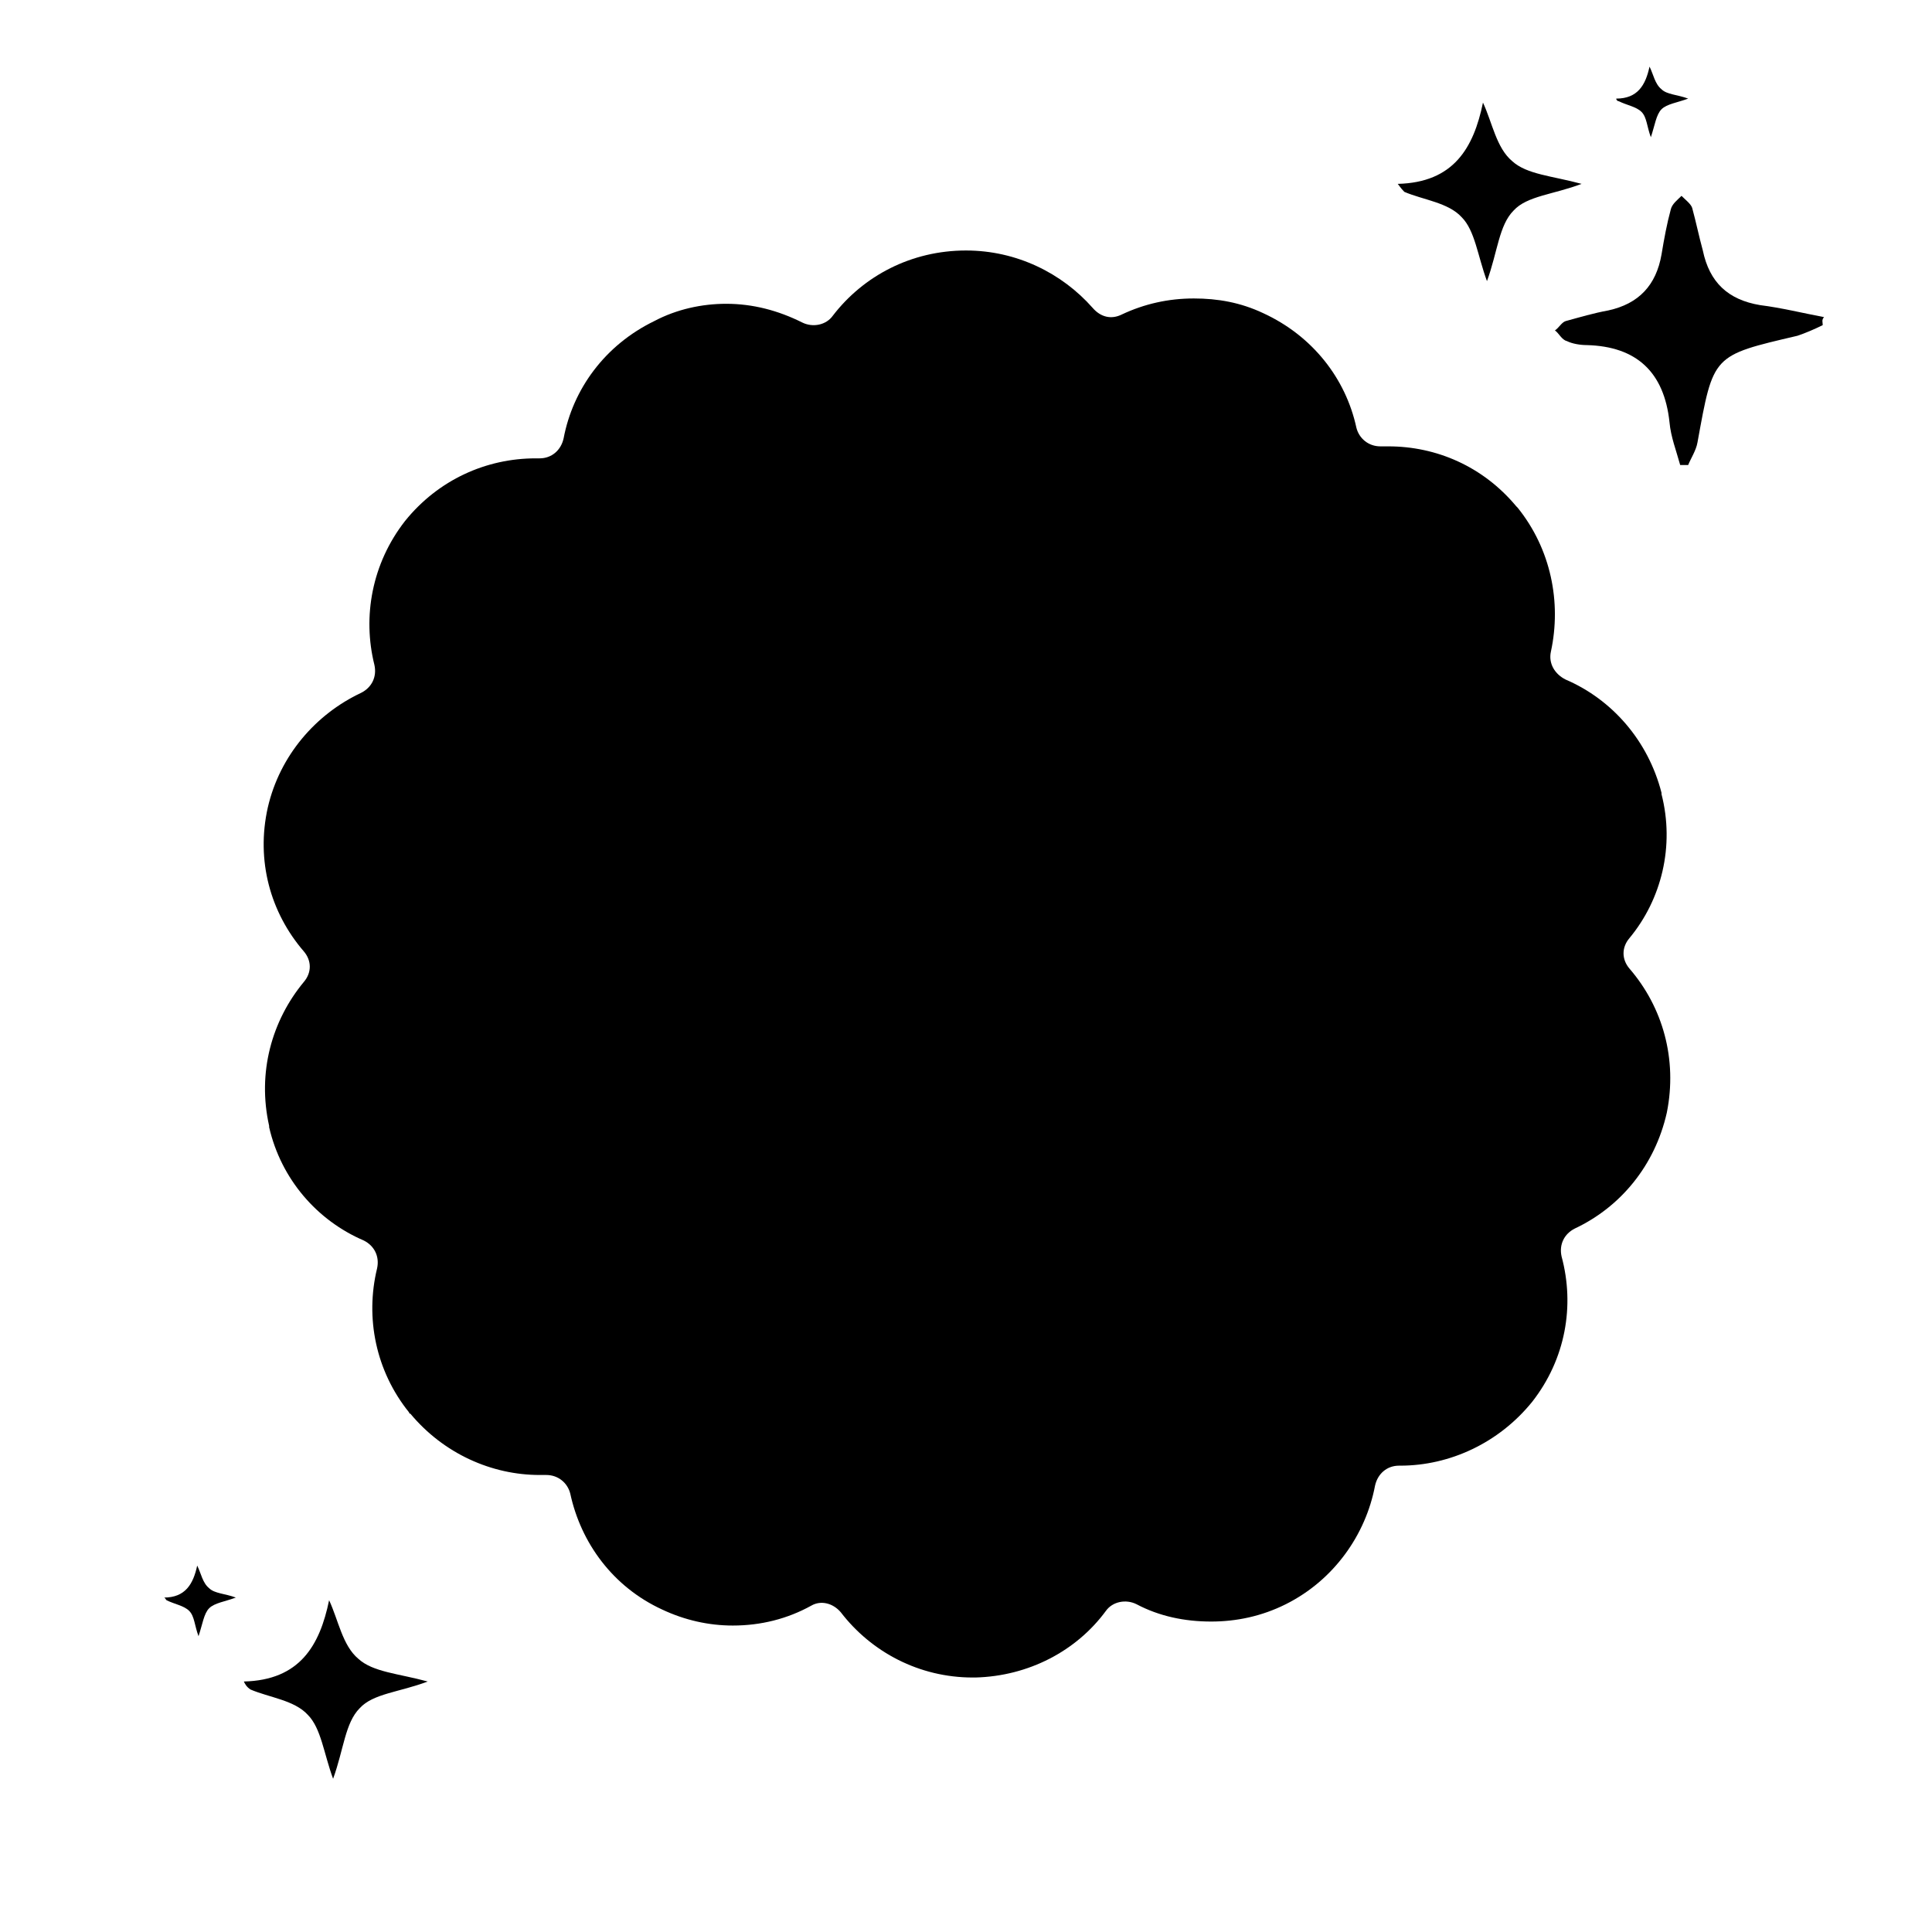<svg version="1.1" id="Layer_1"  x="0px" y="0px"
	 viewBox="0 0 145 145">
<style type="text/css">
	.st0{fill:#EED36C;}
	.st1{fill:#83C8B6;}
	.st2{fill:#E14263;}
	.st3{fill:none;stroke:#0E363D;stroke-width:1.554;stroke-miterlimit:10;}
	.st4{fill:none;stroke:#0E363D;stroke-width:0.561;stroke-miterlimit:10;}
	.st5{fill:#FFFFFF;}
	.st6{fill:#C5934C;}
	.st7{fill:none;stroke:#0E363D;stroke-width:1.509;stroke-miterlimit:10;}
	.st8{fill:#0000FF;}
	.st9{fill:none;stroke:#0E363D;stroke-width:0.58;stroke-miterlimit:10;}
	.st10{fill:#E22651;}
	.st11{fill:none;stroke:#0E363D;stroke-width:0.75;stroke-miterlimit:10;}
	.st12{fill:none;stroke:#DB6780;stroke-width:0.75;stroke-miterlimit:10;}
	.st13{fill:#E5A13D;}
	.st14{fill:#0D2E33;}
	.st15{fill:#B2C4AA;}
	.st16{fill:none;stroke:#E92E55;stroke-width:0.75;stroke-miterlimit:10;}
	.st17{fill:none;stroke:#E4AF53;stroke-width:4;stroke-miterlimit:10;}
	.st18{fill:none;stroke:#10363C;stroke-width:4;stroke-miterlimit:10;}
	.st19{fill:none;stroke:#C4D1BF;stroke-width:4;stroke-miterlimit:10;}
</style>
<path className="st0" d="M72.5,18.8C72.4,18.8,72.4,18.8,72.5,18.8c-4.1,0-7.7,1.9-10,4.9c-0.5,0.7-1.5,0.9-2.3,0.5
	c-1.8-0.9-3.7-1.4-5.7-1.4c-1.8,0-3.7,0.4-5.4,1.3c0,0,0,0,0,0c-3.7,1.8-6.1,5.1-6.8,8.8c-0.2,0.9-0.9,1.5-1.8,1.5
	c-0.1,0-0.2,0-0.3,0c-3.7,0-7.3,1.6-9.8,4.7c0,0,0,0,0,0c0,0,0,0,0,0c-2.5,3.2-3.2,7.2-2.3,10.8c0.2,0.9-0.2,1.7-1,2.1
	c-3.4,1.6-6.1,4.7-7,8.6c0,0,0,0,0,0c0,0,0,0,0,0c0,0,0,0,0,0c0,0,0,0,0,0c-0.9,4,0.2,7.9,2.7,10.8c0.6,0.7,0.6,1.6,0,2.3
	c-2.4,2.9-3.5,6.8-2.6,10.8c0,0,0,0.1,0,0.1c0.9,3.9,3.6,7,7.1,8.5c0.8,0.4,1.2,1.2,1,2.1c-0.9,3.7-0.1,7.7,2.4,10.8c0,0,0,0,0,0
	c0,0,0,0,0,0c0,0,0,0.1,0.1,0.1c2.5,3,6.1,4.6,9.7,4.6c0.2,0,0.3,0,0.5,0c0.9,0,1.6,0.6,1.8,1.4c0.8,3.7,3.2,7,6.9,8.7c0,0,0,0,0,0
	c0,0,0,0,0,0c1.7,0.8,3.5,1.2,5.3,1.2c2.1,0,4.1-0.5,5.9-1.5c0.7-0.4,1.6-0.2,2.2,0.5c2.3,3,5.9,4.9,9.9,4.9c0,0,0.1,0,0.1,0
	c0,0,0.1,0,0.1,0c4-0.1,7.6-2,9.8-5c0.5-0.7,1.5-0.9,2.3-0.5c1.7,0.9,3.6,1.3,5.6,1.3c1.9,0,3.8-0.4,5.6-1.3c0,0,0,0,0,0
	c0,0,0,0,0,0c3.6-1.8,6-5.2,6.7-8.9c0.2-0.9,0.9-1.5,1.8-1.5c0,0,0.1,0,0.1,0c3.7,0,7.4-1.7,9.9-4.8c0,0,0,0,0,0
	c2.5-3.2,3.2-7.2,2.2-10.9c-0.2-0.9,0.2-1.7,1-2.1c3.4-1.6,6-4.7,6.9-8.7c0,0,0,0,0,0c0,0,0,0,0,0c0.8-4-0.3-7.9-2.8-10.8
	c-0.6-0.7-0.6-1.6,0-2.3c2.4-2.9,3.4-6.9,2.4-10.8c0,0,0,0,0-0.1c0,0,0,0,0,0c-1-3.9-3.7-7-7.2-8.5c-0.8-0.4-1.3-1.2-1.1-2.1
	c0.8-3.7,0-7.7-2.5-10.8c0,0,0,0-0.1-0.1c-2.5-3-6-4.5-9.6-4.5c-0.2,0-0.4,0-0.6,0c-0.9,0-1.6-0.6-1.8-1.4c-0.8-3.7-3.3-6.9-7-8.6
	c0,0,0,0,0,0c0,0,0,0,0,0c0,0,0,0,0,0c-1.7-0.8-3.4-1.1-5.2-1.1c-1.9,0-3.7,0.4-5.4,1.2c-0.8,0.4-1.6,0.2-2.2-0.5
	C79.7,20.5,76.3,18.8,72.5,18.8C72.5,18.8,72.5,18.8,72.5,18.8L72.5,18.8z"/>
<g>
	<path className="st5" d="M64.1,55.8c0-3.2,0.1-3.7,0.2-4.2c0.5-1.3,1.5-2.1,3.2-2.1c2,0,3.1,1.1,3.3,3c0,0.1,0,0.2-0.1,0.2l-1.9,0.3
		c-0.1,0-0.2,0-0.2-0.2c-0.1-0.9-0.4-1.3-1-1.3c-0.4,0-0.8,0.2-0.9,0.6c-0.1,0.3-0.1,0.4-0.1,3.6c0,3.1,0,3.3,0.1,3.6
		c0.1,0.4,0.5,0.6,0.9,0.6s0.8-0.2,0.9-0.6c0.1-0.3,0.1-0.4,0.1-2.2c0-0.1,0-0.1-0.1-0.1h-0.8c-0.1,0-0.2-0.1-0.2-0.2v-1.6
		c0-0.1,0.1-0.2,0.2-0.2h3c0.1,0,0.2,0.1,0.2,0.2v0.5c0,3.2-0.1,3.7-0.3,4.2c-0.5,1.3-1.5,2.1-3.1,2.1c-1.6,0-2.7-0.7-3.2-2.1
		C64.1,59.5,64.1,59,64.1,55.8z"/>
	<path className="st5" d="M73.8,60c-0.2-0.6-0.3-1.1-0.3-4.2c0-3.2,0.1-3.7,0.3-4.2c0.5-1.4,1.5-2.1,3.1-2.1s2.7,0.7,3.1,2.1
		c0.2,0.6,0.3,1.1,0.3,4.2c0,3.2-0.1,3.7-0.3,4.2c-0.5,1.3-1.5,2.1-3.1,2.1S74.2,61.4,73.8,60z M77.8,59.4c0.1-0.3,0.1-0.6,0.1-3.6
		s0-3.3-0.1-3.6c-0.1-0.3-0.4-0.6-0.9-0.6s-0.8,0.3-0.9,0.6c-0.1,0.3-0.1,0.6-0.1,3.6s0,3.3,0.1,3.6c0.1,0.3,0.4,0.6,0.9,0.6
		S77.7,59.7,77.8,59.4z"/>
	<path className="st5" d="M37.6,72.8c0-3.2,0.1-3.7,0.2-4.2c0.4-1.3,1.4-2,3-2c2,0,3.1,1,3.2,3.1c0,0.1,0,0.2-0.2,0.2L42,70.2
		c-0.1,0-0.2,0-0.2-0.2c0-1-0.3-1.4-0.9-1.4c-0.4,0-0.7,0.2-0.8,0.6C40,69.5,40,69.7,40,72.8c0,3.1,0,3.3,0.1,3.6
		c0.1,0.4,0.4,0.6,0.8,0.6c0.6,0,0.9-0.4,0.9-1.3c0-0.1,0.1-0.2,0.2-0.2l1.9,0.3c0.1,0,0.2,0.1,0.2,0.2c-0.1,2.1-1.3,3.1-3.2,3.1
		c-1.6,0-2.6-0.7-3-2C37.6,76.6,37.6,76,37.6,72.8z"/>
	<path className="st5" d="M46.6,66.9c0-0.1,0.1-0.2,0.2-0.2h2c0.1,0,0.2,0.1,0.2,0.2v4.6c0,0.1,0,0.1,0.1,0.1h1.7c0.1,0,0.1,0,0.1-0.1
		v-4.6c0-0.1,0.1-0.2,0.2-0.2h2c0.1,0,0.2,0.1,0.2,0.2v11.9c0,0.1-0.1,0.2-0.2,0.2h-2c-0.1,0-0.2-0.1-0.2-0.2v-4.9
		c0-0.1,0-0.1-0.1-0.1h-1.7c-0.1,0-0.1,0-0.1,0.1v4.9c0,0.1-0.1,0.2-0.2,0.2h-2c-0.1,0-0.2-0.1-0.2-0.2V66.9z"/>
	<path className="st5" d="M56.4,66.9c0-0.1,0.1-0.2,0.2-0.2h5.3c0.1,0,0.2,0.1,0.2,0.2v1.8c0,0.1-0.1,0.2-0.2,0.2h-3.1
		c-0.1,0-0.1,0-0.1,0.1v2.7c0,0.1,0,0.1,0.1,0.1h2.6c0.1,0,0.2,0.1,0.2,0.2v1.8c0,0.1-0.1,0.2-0.2,0.2h-2.6c-0.1,0-0.1,0-0.1,0.1
		v2.8c0,0.1,0,0.1,0.1,0.1h3.1c0.1,0,0.2,0.1,0.2,0.2v1.8c0,0.1-0.1,0.2-0.2,0.2h-5.3c-0.1,0-0.2-0.1-0.2-0.2V66.9z"/>
	<path className="st5" d="M64.6,72.8c0-3.2,0.1-3.7,0.2-4.2c0.4-1.3,1.4-2,3-2c2,0,3.1,1,3.2,3.1c0,0.1,0,0.2-0.2,0.2l-1.9,0.3
		c-0.1,0-0.2,0-0.2-0.2c0-1-0.3-1.4-0.9-1.4c-0.4,0-0.7,0.2-0.8,0.6c-0.1,0.3-0.1,0.5-0.1,3.6c0,3.1,0,3.3,0.1,3.6
		c0.1,0.4,0.4,0.6,0.8,0.6c0.6,0,0.9-0.4,0.9-1.3c0-0.1,0.1-0.2,0.2-0.2l1.9,0.3c0.1,0,0.2,0.1,0.2,0.2c-0.1,2.1-1.3,3.1-3.2,3.1
		c-1.6,0-2.6-0.7-3-2C64.7,76.6,64.6,76,64.6,72.8z"/>
	<path className="st5" d="M73.7,66.9c0-0.1,0.1-0.2,0.2-0.2h2c0.1,0,0.2,0.1,0.2,0.2v4.7l2.2-4.7c0.1-0.1,0.1-0.1,0.2-0.1h2.1
		c0.1,0,0.1,0.1,0.1,0.2l-2.4,4.8l2.8,7.1c0,0.1,0,0.2-0.1,0.2h-2.1c-0.1,0-0.2,0-0.2-0.1l-1.8-4.9l-0.7,1.5v3.3
		c0,0.1-0.1,0.2-0.2,0.2h-2c-0.1,0-0.2-0.1-0.2-0.2V66.9z"/>
	<path className="st5" d="M88.4,75.6v-8.8c0-0.1,0.1-0.2,0.2-0.2h2c0.1,0,0.2,0.1,0.2,0.2v9c0,0.6,0.3,1.1,0.9,1.1c0.6,0,1-0.4,1-1.1v-9
		c0-0.1,0.1-0.2,0.2-0.2h2c0.1,0,0.2,0.1,0.2,0.2v8.8c0,2.3-1.3,3.5-3.3,3.5C89.7,79.1,88.4,77.9,88.4,75.6z"/>
	<path className="st5" d="M98.1,66.9c0-0.1,0.1-0.2,0.2-0.2h1.9c0.2,0,0.3,0.1,0.3,0.2l1.9,6.4h0.1l1.8-6.4c0-0.1,0.1-0.2,0.3-0.2h1.9
		c0.1,0,0.2,0.1,0.2,0.2v11.9c0,0.1-0.1,0.2-0.2,0.2h-1.7c-0.1,0-0.2-0.1-0.2-0.2v-7.1h-0.1l-1.3,4.9c0,0.1-0.1,0.2-0.2,0.2h-1
		c-0.1,0-0.2-0.1-0.2-0.2l-1.3-4.9h-0.1v7.1c0,0.1-0.1,0.2-0.2,0.2h-1.7c-0.1,0-0.2-0.1-0.2-0.2V66.9z"/>
	<path className="st5" d="M56.9,94c-0.2-0.6-0.3-1.1-0.3-4.2c0-3.2,0.1-3.7,0.3-4.2c0.5-1.4,1.5-2.1,3.1-2.1s2.7,0.7,3.1,2.1
		c0.2,0.6,0.3,1.1,0.3,4.2c0,3.2-0.1,3.7-0.3,4.2c-0.5,1.3-1.5,2.1-3.1,2.1S57.4,95.4,56.9,94z M60.9,93.4c0.1-0.3,0.1-0.6,0.1-3.6
		s0-3.3-0.1-3.6c-0.1-0.3-0.4-0.6-0.9-0.6s-0.8,0.3-0.9,0.6c-0.1,0.3-0.1,0.6-0.1,3.6s0,3.3,0.1,3.6c0.1,0.3,0.4,0.6,0.9,0.6
		S60.8,93.7,60.9,93.4z"/>
	<path className="st5" d="M66.3,92.6v-8.8c0-0.1,0.1-0.2,0.2-0.2h2c0.1,0,0.2,0.1,0.2,0.2v9c0,0.6,0.3,1.1,0.9,1.1c0.6,0,1-0.4,1-1.1v-9
		c0-0.1,0.1-0.2,0.2-0.2h2c0.1,0,0.2,0.1,0.2,0.2v8.8c0,2.3-1.3,3.5-3.3,3.5C67.6,96.1,66.3,94.9,66.3,92.6z"/>
	<path className="st5" d="M77.8,96c-0.1,0-0.2-0.1-0.2-0.2v-9.8c0-0.1,0-0.1-0.1-0.1h-1.9c-0.1,0-0.2-0.1-0.2-0.2v-1.8
		c0-0.1,0.1-0.2,0.2-0.2H82c0.1,0,0.2,0.1,0.2,0.2v1.8c0,0.1-0.1,0.2-0.2,0.2h-1.9c-0.1,0-0.1,0-0.1,0.1v9.8c0,0.1-0.1,0.2-0.2,0.2
		H77.8z"/>
	<path className="st5" d="M85.4,92.4l-0.5-8.5c0-0.1,0.1-0.2,0.2-0.2h2c0.1,0,0.2,0.1,0.2,0.2l-0.5,8.5c0,0.1-0.1,0.2-0.2,0.2h-1.1
		C85.5,92.6,85.4,92.5,85.4,92.4z M85,93.7c0-0.1,0.1-0.2,0.2-0.2H87c0.1,0,0.2,0.1,0.2,0.2v2.1c0,0.1-0.1,0.2-0.2,0.2h-1.8
		c-0.1,0-0.2-0.1-0.2-0.2V93.7z"/>
</g>
<g>
	<path className="st11" d="M62.1,52.8c0-3.2,0.1-3.7,0.2-4.2c0.5-1.3,1.5-2.1,3.2-2.1c2,0,3.1,1.1,3.3,3c0,0.1,0,0.2-0.1,0.2l-1.9,0.3
		c-0.1,0-0.2,0-0.2-0.2c-0.1-0.9-0.4-1.3-1-1.3c-0.4,0-0.8,0.2-0.9,0.6c-0.1,0.3-0.1,0.4-0.1,3.6c0,3.1,0,3.3,0.1,3.6
		c0.1,0.4,0.5,0.6,0.9,0.6s0.8-0.2,0.9-0.6c0.1-0.3,0.1-0.4,0.1-2.2c0-0.1,0-0.1-0.1-0.1h-0.8c-0.1,0-0.2-0.1-0.2-0.2v-1.6
		c0-0.1,0.1-0.2,0.2-0.2h3c0.1,0,0.2,0.1,0.2,0.2v0.5c0,3.2-0.1,3.7-0.3,4.2c-0.5,1.3-1.5,2.1-3.1,2.1c-1.6,0-2.7-0.7-3.2-2.1
		C62.1,56.5,62.1,56,62.1,52.8z"/>
	<path className="st11" d="M71.8,57c-0.2-0.6-0.3-1.1-0.3-4.2c0-3.2,0.1-3.7,0.3-4.2c0.5-1.4,1.5-2.1,3.1-2.1s2.7,0.7,3.1,2.1
		c0.2,0.6,0.3,1.1,0.3,4.2c0,3.2-0.1,3.7-0.3,4.2c-0.5,1.3-1.5,2.1-3.1,2.1S72.2,58.4,71.8,57z M75.8,56.4c0.1-0.3,0.1-0.6,0.1-3.6
		s0-3.3-0.1-3.6c-0.1-0.3-0.4-0.6-0.9-0.6s-0.8,0.3-0.9,0.6c-0.1,0.3-0.1,0.6-0.1,3.6s0,3.3,0.1,3.6c0.1,0.3,0.4,0.6,0.9,0.6
		S75.7,56.7,75.8,56.4z"/>
	<path className="st11" d="M35.6,69.8c0-3.2,0.1-3.7,0.2-4.2c0.4-1.3,1.4-2,3-2c2,0,3.1,1,3.2,3.1c0,0.1,0,0.2-0.2,0.2L40,67.2
		c-0.1,0-0.2,0-0.2-0.2c0-1-0.3-1.4-0.9-1.4c-0.4,0-0.7,0.2-0.8,0.6C38,66.5,38,66.7,38,69.8c0,3.1,0,3.3,0.1,3.6
		c0.1,0.4,0.4,0.6,0.8,0.6c0.6,0,0.9-0.4,0.9-1.3c0-0.1,0.1-0.2,0.2-0.2l1.9,0.3c0.1,0,0.2,0.1,0.2,0.2c-0.1,2.1-1.3,3.1-3.2,3.1
		c-1.6,0-2.6-0.7-3-2C35.6,73.6,35.6,73,35.6,69.8z"/>
	<path className="st11" d="M44.6,63.9c0-0.1,0.1-0.2,0.2-0.2h2c0.1,0,0.2,0.1,0.2,0.2v4.6c0,0.1,0,0.1,0.1,0.1h1.7c0.1,0,0.1,0,0.1-0.1
		v-4.6c0-0.1,0.1-0.2,0.2-0.2h2c0.1,0,0.2,0.1,0.2,0.2v11.9c0,0.1-0.1,0.2-0.2,0.2h-2c-0.1,0-0.2-0.1-0.2-0.2v-4.9
		c0-0.1,0-0.1-0.1-0.1h-1.7c-0.1,0-0.1,0-0.1,0.1v4.9c0,0.1-0.1,0.2-0.2,0.2h-2c-0.1,0-0.2-0.1-0.2-0.2V63.9z"/>
	<path className="st11" d="M54.4,63.9c0-0.1,0.1-0.2,0.2-0.2h5.3c0.1,0,0.2,0.1,0.2,0.2v1.8c0,0.1-0.1,0.2-0.2,0.2h-3.1
		c-0.1,0-0.1,0-0.1,0.1v2.7c0,0.1,0,0.1,0.1,0.1h2.6c0.1,0,0.2,0.1,0.2,0.2v1.8c0,0.1-0.1,0.2-0.2,0.2h-2.6c-0.1,0-0.1,0-0.1,0.1
		v2.8c0,0.1,0,0.1,0.1,0.1h3.1c0.1,0,0.2,0.1,0.2,0.2v1.8c0,0.1-0.1,0.2-0.2,0.2h-5.3c-0.1,0-0.2-0.1-0.2-0.2V63.9z"/>
	<path className="st11" d="M62.6,69.8c0-3.2,0.1-3.7,0.2-4.2c0.4-1.3,1.4-2,3-2c2,0,3.1,1,3.2,3.1c0,0.1,0,0.2-0.2,0.2l-1.9,0.3
		c-0.1,0-0.2,0-0.2-0.2c0-1-0.3-1.4-0.9-1.4c-0.4,0-0.7,0.2-0.8,0.6c-0.1,0.3-0.1,0.5-0.1,3.6c0,3.1,0,3.3,0.1,3.6
		c0.1,0.4,0.4,0.6,0.8,0.6c0.6,0,0.9-0.4,0.9-1.3c0-0.1,0.1-0.2,0.2-0.2l1.9,0.3c0.1,0,0.2,0.1,0.2,0.2c-0.1,2.1-1.3,3.1-3.2,3.1
		c-1.6,0-2.6-0.7-3-2C62.7,73.6,62.6,73,62.6,69.8z"/>
	<path className="st11" d="M71.7,63.9c0-0.1,0.1-0.2,0.2-0.2h2c0.1,0,0.2,0.1,0.2,0.2v4.7l2.2-4.7c0.1-0.1,0.1-0.1,0.2-0.1h2.1
		c0.1,0,0.1,0.1,0.1,0.2l-2.4,4.8l2.8,7.1c0,0.1,0,0.2-0.1,0.2h-2.1c-0.1,0-0.2,0-0.2-0.1l-1.8-4.9l-0.7,1.5v3.3
		c0,0.1-0.1,0.2-0.2,0.2h-2c-0.1,0-0.2-0.1-0.2-0.2V63.9z"/>
	<path className="st11" d="M86.4,72.6v-8.8c0-0.1,0.1-0.2,0.2-0.2h2c0.1,0,0.2,0.1,0.2,0.2v9c0,0.6,0.3,1.1,0.9,1.1c0.6,0,1-0.4,1-1.1
		v-9c0-0.1,0.1-0.2,0.2-0.2h2c0.1,0,0.2,0.1,0.2,0.2v8.8c0,2.3-1.3,3.5-3.3,3.5C87.7,76.1,86.4,74.9,86.4,72.6z"/>
	<path className="st11" d="M96.1,63.9c0-0.1,0.1-0.2,0.2-0.2h1.9c0.2,0,0.3,0.1,0.3,0.2l1.9,6.4h0.1l1.8-6.4c0-0.1,0.1-0.2,0.3-0.2h1.9
		c0.1,0,0.2,0.1,0.2,0.2v11.9c0,0.1-0.1,0.2-0.2,0.2h-1.7c-0.1,0-0.2-0.1-0.2-0.2v-7.1h-0.1l-1.3,4.9c0,0.1-0.1,0.2-0.2,0.2h-1
		c-0.1,0-0.2-0.1-0.2-0.2l-1.3-4.9h-0.1v7.1c0,0.1-0.1,0.2-0.2,0.2h-1.7c-0.1,0-0.2-0.1-0.2-0.2V63.9z"/>
	<path className="st11" d="M54.9,91c-0.2-0.6-0.3-1.1-0.3-4.2c0-3.2,0.1-3.7,0.3-4.2c0.5-1.4,1.5-2.1,3.1-2.1s2.7,0.7,3.1,2.1
		c0.2,0.6,0.3,1.1,0.3,4.2c0,3.2-0.1,3.7-0.3,4.2c-0.5,1.3-1.5,2.1-3.1,2.1S55.4,92.4,54.9,91z M58.9,90.4c0.1-0.3,0.1-0.6,0.1-3.6
		s0-3.3-0.1-3.6c-0.1-0.3-0.4-0.6-0.9-0.6s-0.8,0.3-0.9,0.6c-0.1,0.3-0.1,0.6-0.1,3.6s0,3.3,0.1,3.6c0.1,0.3,0.4,0.6,0.9,0.6
		S58.8,90.7,58.9,90.4z"/>
	<path className="st11" d="M64.3,89.6v-8.8c0-0.1,0.1-0.2,0.2-0.2h2c0.1,0,0.2,0.1,0.2,0.2v9c0,0.6,0.3,1.1,0.9,1.1c0.6,0,1-0.4,1-1.1
		v-9c0-0.1,0.1-0.2,0.2-0.2h2c0.1,0,0.2,0.1,0.2,0.2v8.8c0,2.3-1.3,3.5-3.3,3.5C65.6,93.1,64.3,91.9,64.3,89.6z"/>
	<path className="st11" d="M75.8,93c-0.1,0-0.2-0.1-0.2-0.2v-9.8c0-0.1,0-0.1-0.1-0.1h-1.9c-0.1,0-0.2-0.1-0.2-0.2v-1.8
		c0-0.1,0.1-0.2,0.2-0.2H80c0.1,0,0.2,0.1,0.2,0.2v1.8c0,0.1-0.1,0.2-0.2,0.2h-1.9c-0.1,0-0.1,0-0.1,0.1v9.8c0,0.1-0.1,0.2-0.2,0.2
		H75.8z"/>
	<path className="st11" d="M83.4,89.4l-0.5-8.5c0-0.1,0.1-0.2,0.2-0.2h2c0.1,0,0.2,0.1,0.2,0.2l-0.5,8.5c0,0.1-0.1,0.2-0.2,0.2h-1.1
		C83.5,89.6,83.4,89.5,83.4,89.4z M83,90.7c0-0.1,0.1-0.2,0.2-0.2H85c0.1,0,0.2,0.1,0.2,0.2v2.1c0,0.1-0.1,0.2-0.2,0.2h-1.8
		c-0.1,0-0.2-0.1-0.2-0.2V90.7z"/>
</g>
<g>
	<path className="st0" d="M136.8,24.4c-0.6,0.3-1.3,0.6-1.9,0.8c-6.4,1.5-6.3,1.4-7.5,8c-0.1,0.6-0.5,1.2-0.7,1.7c-0.2,0-0.4,0-0.6,0
		c-0.3-1.1-0.7-2.1-0.8-3.2c-0.4-3.8-2.5-5.7-6.2-5.8c-0.5,0-1.1-0.1-1.5-0.3c-0.4-0.1-0.6-0.6-0.9-0.8c0.3-0.2,0.5-0.6,0.8-0.7
		c1.1-0.3,2.1-0.6,3.2-0.8c2.3-0.5,3.6-1.9,4-4.2c0.2-1.2,0.4-2.3,0.7-3.4c0.1-0.4,0.5-0.7,0.8-1c0.3,0.3,0.7,0.6,0.8,0.9
		c0.3,1.1,0.5,2.1,0.8,3.2c0.5,2.4,1.9,3.7,4.3,4.1c1.6,0.2,3.2,0.6,4.8,0.9C136.7,24,136.8,24.2,136.8,24.4z"/>
</g>
<g>
	<path className="st0" d="M104.9,13.8c4.2-0.1,5.7-2.7,6.4-6.1c0.7,1.5,1,3.4,2.2,4.4c1.1,1,3,1.1,5.2,1.7c-2.1,0.8-4.1,0.9-5.1,2
		c-1.1,1.1-1.2,3.1-2,5.3c-0.7-1.9-0.9-3.8-1.9-4.8c-1-1.1-2.9-1.3-4.3-1.9C105.1,14.1,105,13.9,104.9,13.8z"/>
</g>
<g>
	<path className="st0" d="M18.3,126.2c4.2-0.1,5.7-2.7,6.4-6.1c0.7,1.5,1,3.4,2.2,4.4c1.1,1,3,1.1,5.2,1.7c-2.1,0.8-4.1,0.9-5.1,2
		c-1.1,1.1-1.2,3.1-2,5.3c-0.7-1.9-0.9-3.8-1.9-4.8c-1-1.1-2.9-1.3-4.3-1.9C18.5,126.6,18.4,126.4,18.3,126.2z"/>
</g>
<g>
	<path className="st0" d="M121.3,7.4c1.6,0,2.2-1,2.5-2.4c0.3,0.6,0.4,1.3,0.9,1.7c0.4,0.4,1.2,0.4,2,0.7c-0.8,0.3-1.6,0.4-2,0.8
		c-0.4,0.4-0.5,1.2-0.8,2.1c-0.3-0.8-0.3-1.5-0.7-1.9c-0.4-0.4-1.1-0.5-1.7-0.8C121.4,7.6,121.3,7.5,121.3,7.4z"/>
</g>
<g>
	<path className="st0" d="M12.3,119.9c1.6,0,2.2-1,2.5-2.4c0.3,0.6,0.4,1.3,0.9,1.7c0.4,0.4,1.2,0.4,2,0.7c-0.8,0.3-1.6,0.4-2,0.8
		c-0.4,0.4-0.5,1.2-0.8,2.1c-0.3-0.8-0.3-1.5-0.7-1.9c-0.4-0.4-1.1-0.5-1.7-0.8C12.4,120,12.4,119.9,12.3,119.9z"/>
</g>
</svg>
